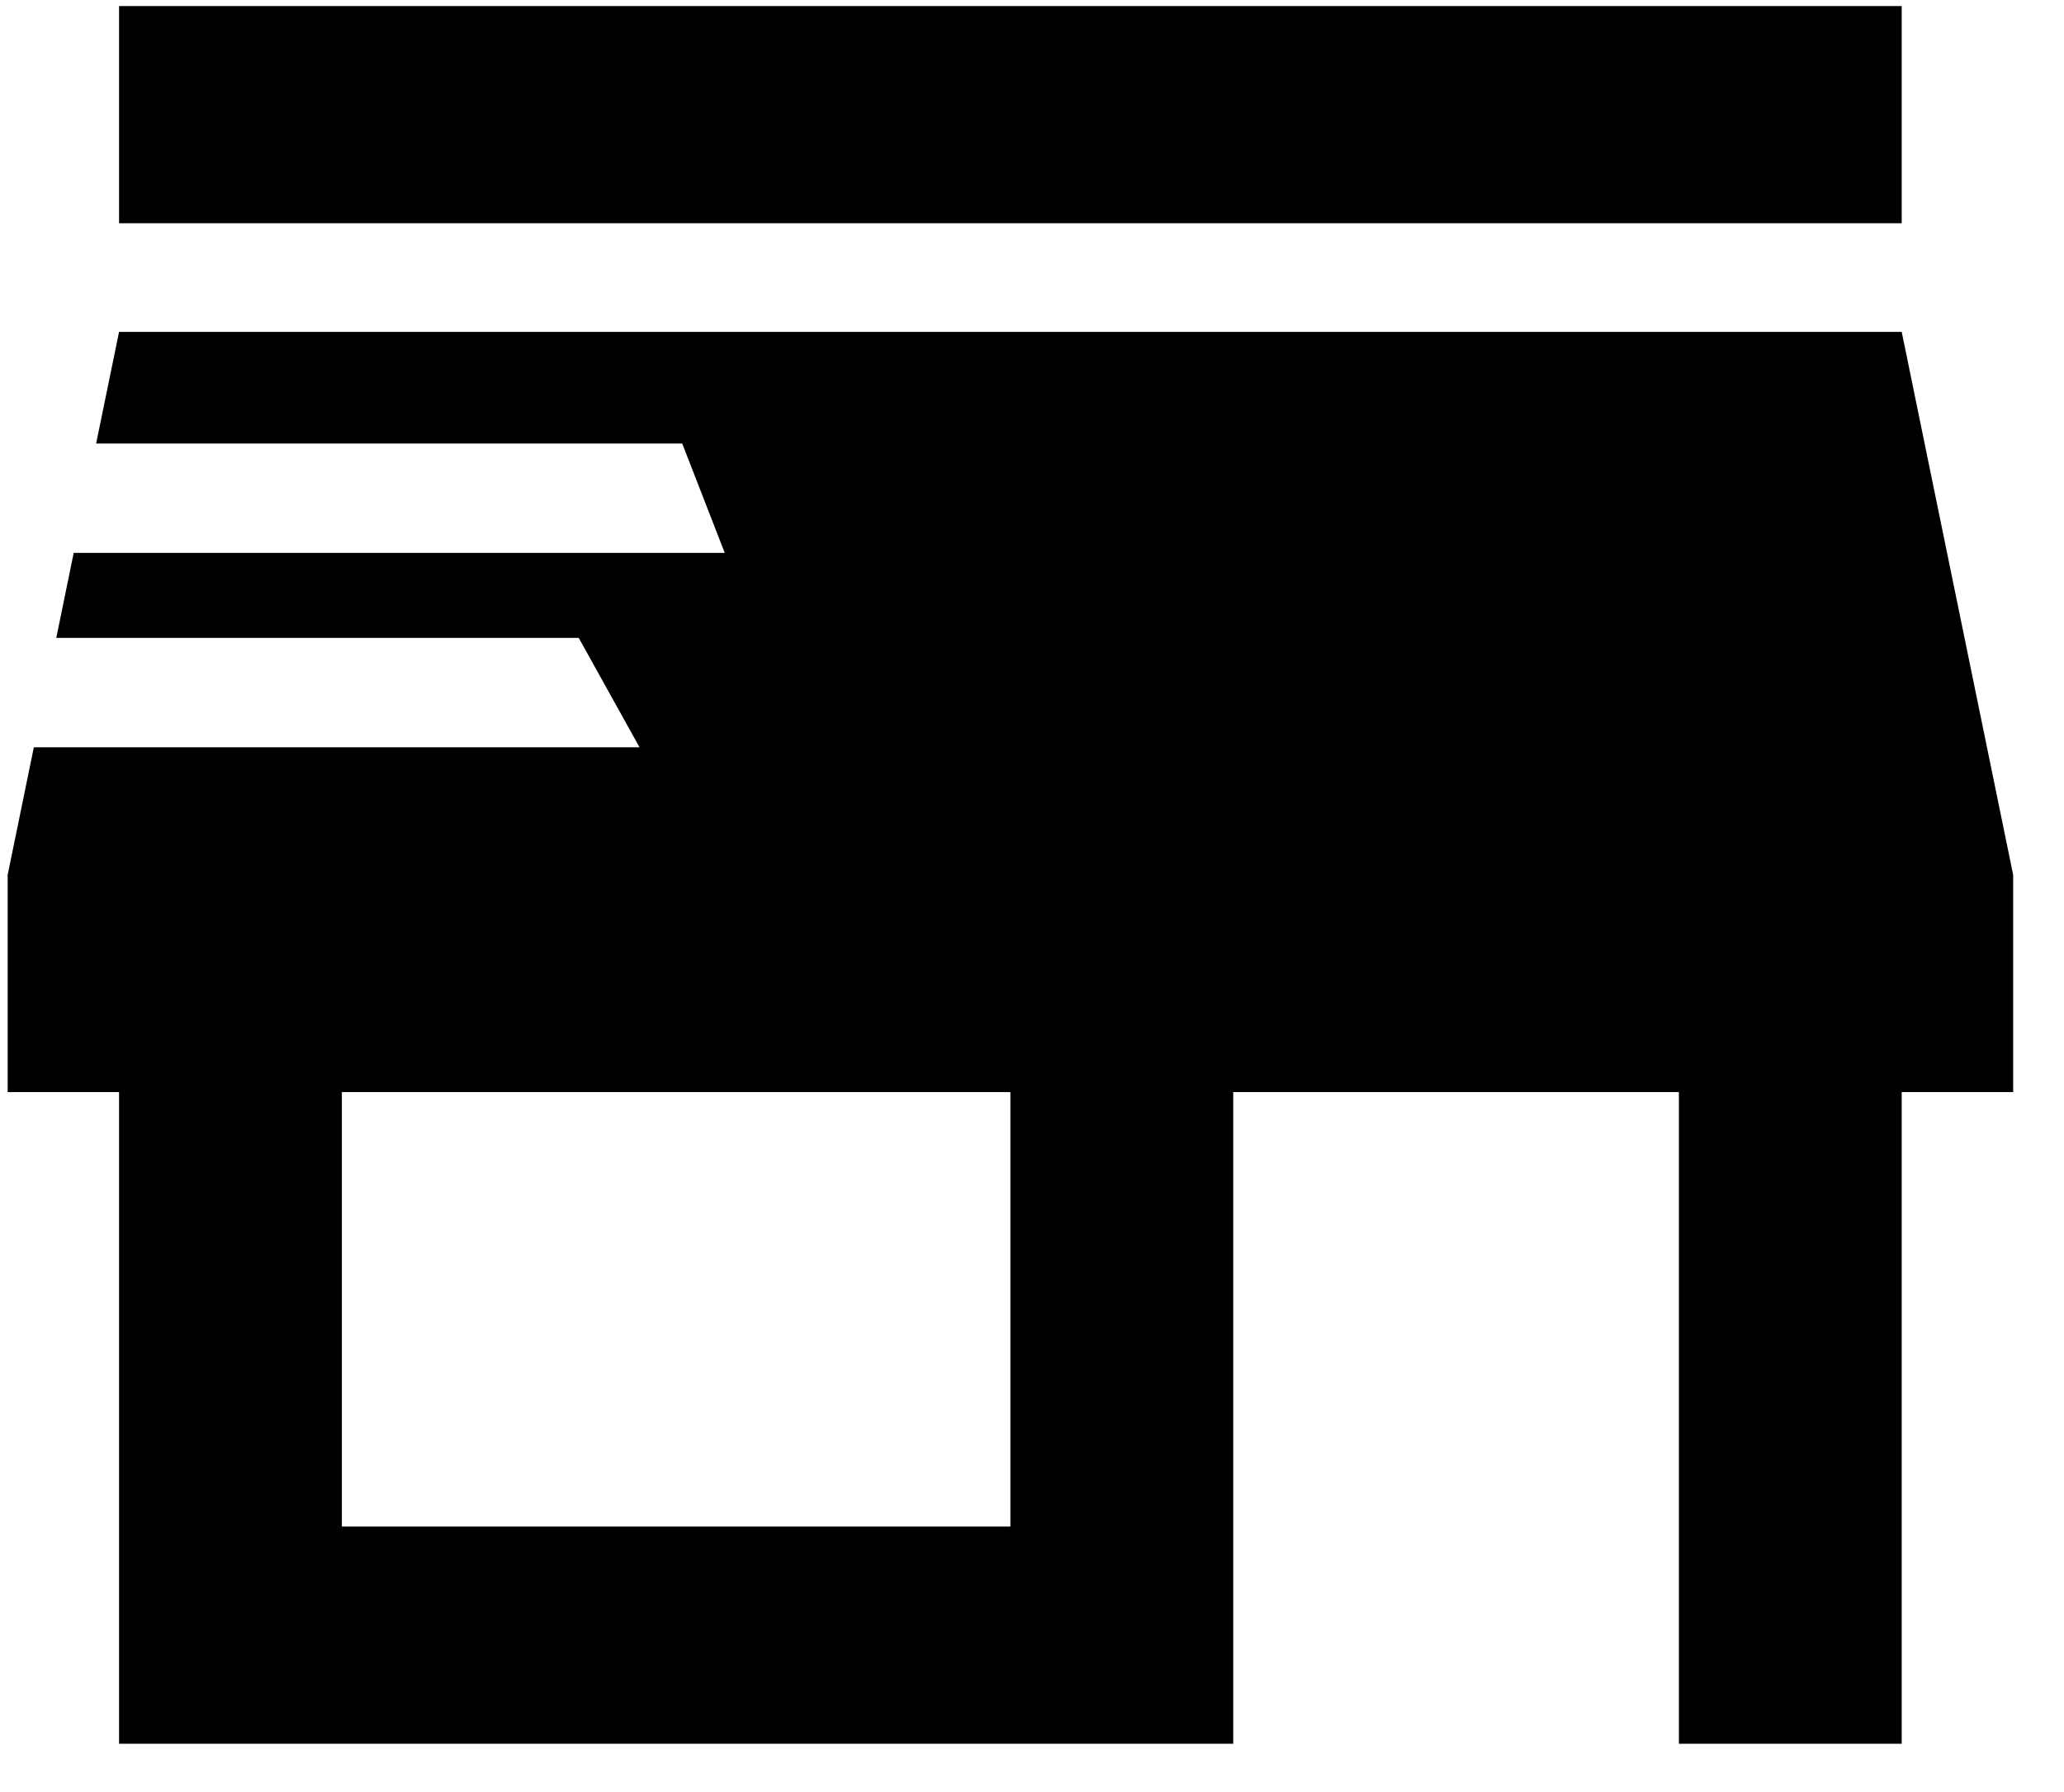 <svg width="38" height="33" viewBox="0 0 38 33" fill="none" xmlns="http://www.w3.org/2000/svg">
<path id="Subtract" fill-rule="evenodd" clip-rule="evenodd" d="M18.602 28.111H6.294V20.111H18.602V28.111ZM37.064 20.111V16.111L35.012 6.111H2.192L1.77 8.167H12.56L13.343 10.181H1.357L1.036 11.747H10.655L11.774 13.761H0.623L0.141 16.111V20.111H2.192V32.111H22.705V20.111H30.91V32.111H35.012V20.111H37.064ZM35.012 0.111H2.192V4.111H35.012V0.111Z" fill="black"/>
</svg>
